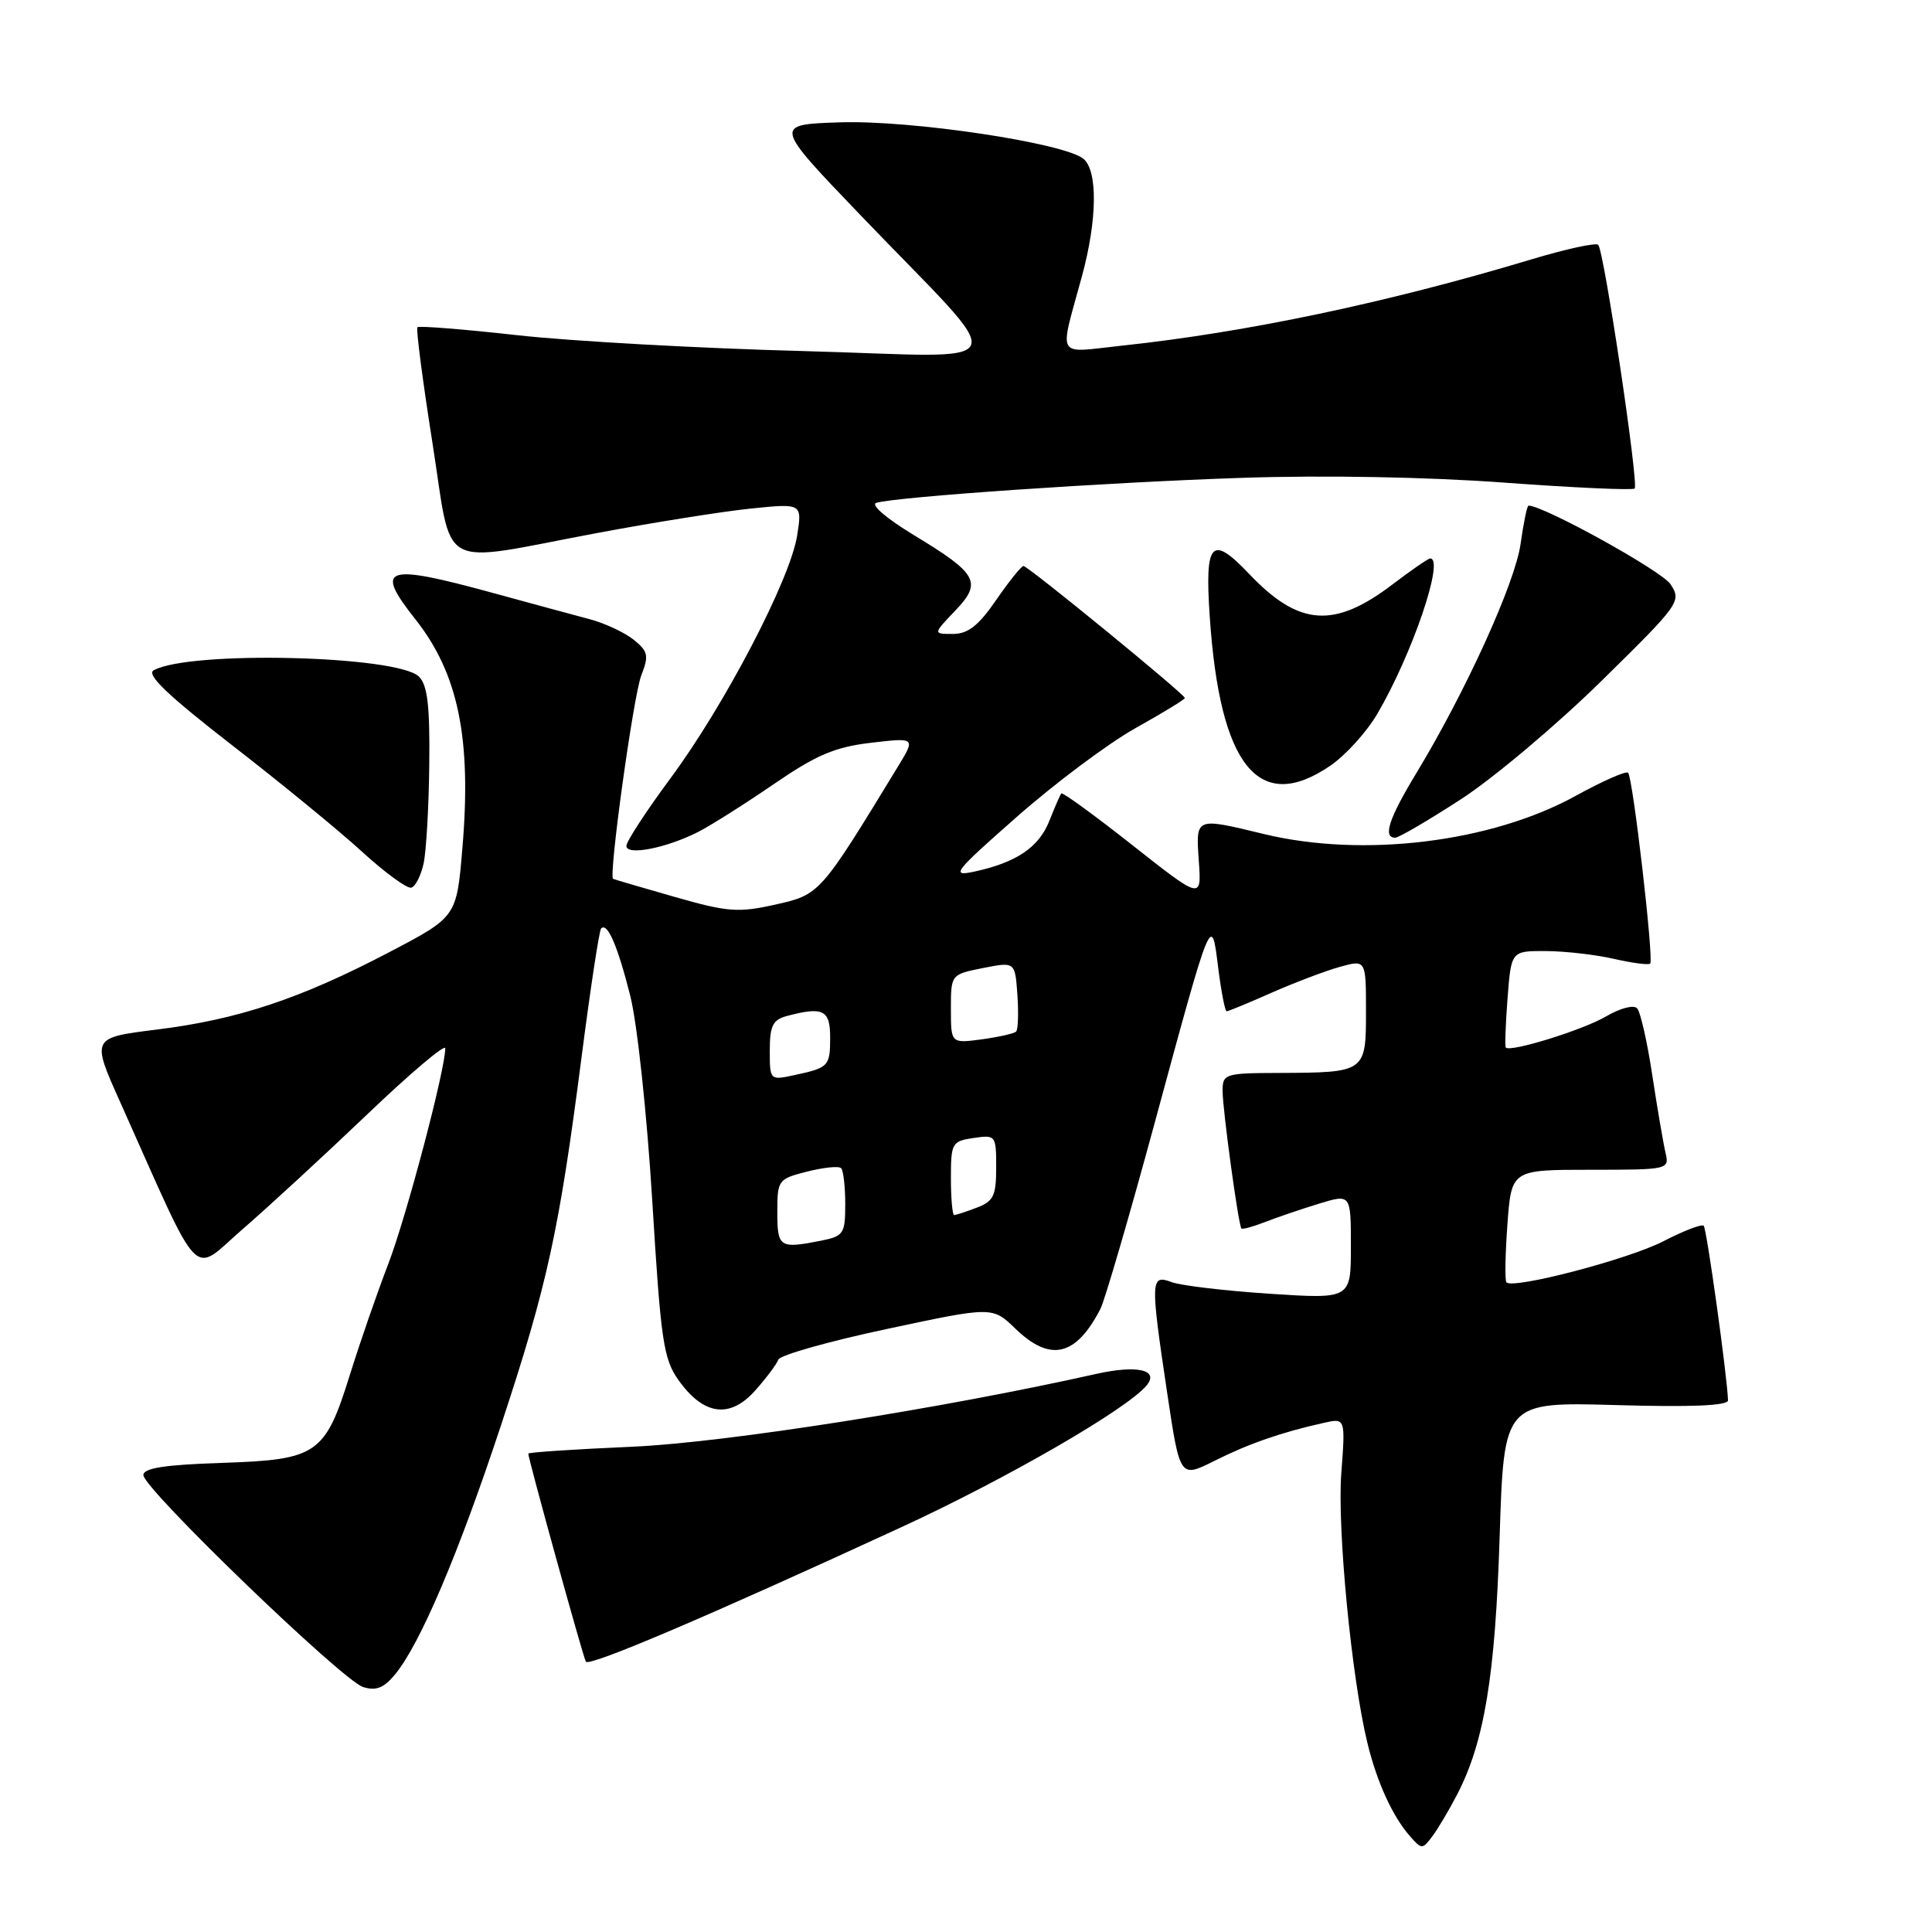 <?xml version="1.0" encoding="UTF-8" standalone="no"?>
<!DOCTYPE svg PUBLIC "-//W3C//DTD SVG 1.1//EN" "http://www.w3.org/Graphics/SVG/1.1/DTD/svg11.dtd" >
<svg xmlns="http://www.w3.org/2000/svg" xmlns:xlink="http://www.w3.org/1999/xlink" version="1.1" viewBox="0 0 256 256">
 <g >
 <path fill="currentColor"
d=" M 193.08 237.78 C 196.68 230.83 198.13 222.08 198.71 203.63 C 199.28 185.76 199.28 185.76 214.14 186.18 C 224.15 186.47 228.99 186.26 228.97 185.55 C 228.87 182.38 226.15 162.82 225.75 162.42 C 225.49 162.16 223.08 163.09 220.39 164.48 C 215.81 166.85 200.50 170.86 199.61 169.92 C 199.39 169.69 199.45 166.24 199.74 162.25 C 200.27 155.00 200.27 155.00 210.74 155.00 C 221.09 155.00 221.21 154.97 220.69 152.75 C 220.40 151.51 219.61 146.90 218.94 142.50 C 218.28 138.10 217.37 134.10 216.93 133.61 C 216.48 133.11 214.69 133.58 212.81 134.68 C 209.76 136.48 200.07 139.48 199.52 138.80 C 199.39 138.63 199.50 135.69 199.76 132.25 C 200.24 126.00 200.24 126.00 204.87 126.02 C 207.42 126.04 211.47 126.50 213.88 127.06 C 216.29 127.61 218.44 127.89 218.66 127.68 C 219.16 127.17 216.37 103.03 215.73 102.39 C 215.46 102.12 212.31 103.51 208.74 105.48 C 197.57 111.62 180.63 113.69 167.50 110.52 C 158.31 108.30 158.45 108.24 158.85 114.10 C 159.21 119.21 159.21 119.21 150.05 111.99 C 145.02 108.02 140.77 104.93 140.62 105.13 C 140.47 105.34 139.75 106.98 139.03 108.80 C 137.64 112.29 134.67 114.29 129.07 115.50 C 125.93 116.17 126.41 115.56 134.79 108.19 C 139.82 103.76 146.87 98.49 150.46 96.48 C 154.06 94.47 157.00 92.68 157.00 92.49 C 157.00 92.00 136.22 75.00 135.62 75.00 C 135.33 75.00 133.70 77.03 132.00 79.50 C 129.65 82.91 128.27 84.00 126.26 84.00 C 123.63 84.00 123.63 84.00 126.53 80.96 C 130.19 77.15 129.58 76.04 121.07 70.89 C 117.48 68.72 115.32 66.87 116.11 66.63 C 118.81 65.82 146.71 63.91 164.50 63.32 C 175.36 62.95 189.17 63.20 199.32 63.95 C 208.57 64.63 216.35 64.98 216.60 64.73 C 217.17 64.17 212.54 33.20 211.77 32.44 C 211.46 32.13 207.45 33.00 202.85 34.39 C 183.87 40.10 165.17 44.04 148.67 45.80 C 139.74 46.75 140.33 47.77 143.38 36.54 C 145.39 29.13 145.47 22.64 143.57 21.05 C 141.02 18.94 120.77 15.90 111.31 16.21 C 102.50 16.50 102.50 16.50 114.01 28.50 C 134.30 49.66 135.29 47.29 106.50 46.52 C 92.75 46.16 75.69 45.21 68.59 44.42 C 61.49 43.63 55.51 43.15 55.31 43.36 C 55.11 43.56 56.00 50.43 57.29 58.61 C 60.04 76.03 57.58 74.67 79.06 70.64 C 86.52 69.24 95.70 67.78 99.46 67.39 C 106.30 66.69 106.30 66.69 105.62 71.00 C 104.68 76.84 95.99 93.49 88.84 103.13 C 85.63 107.47 83.00 111.49 83.00 112.09 C 83.00 113.41 88.26 112.39 92.50 110.24 C 94.15 109.40 98.65 106.56 102.50 103.92 C 108.19 100.02 110.61 98.99 115.42 98.42 C 121.33 97.73 121.33 97.73 118.96 101.61 C 108.67 118.50 108.64 118.54 102.75 119.86 C 97.81 120.96 96.45 120.86 89.38 118.84 C 85.04 117.60 81.38 116.53 81.24 116.45 C 80.62 116.13 83.93 92.19 84.97 89.51 C 86.00 86.87 85.88 86.32 83.97 84.77 C 82.78 83.81 80.16 82.59 78.15 82.05 C 76.14 81.52 70.32 79.94 65.21 78.54 C 50.98 74.65 49.56 75.13 55.01 82.02 C 60.74 89.25 62.51 97.86 61.26 112.50 C 60.50 121.50 60.50 121.50 51.50 126.21 C 39.81 132.33 31.53 135.09 20.80 136.42 C 12.10 137.50 12.10 137.50 15.91 146.00 C 26.94 170.64 25.23 168.87 32.16 162.86 C 35.57 159.91 43.00 153.06 48.68 147.64 C 54.35 142.22 59.00 138.29 59.00 138.90 C 59.00 141.74 53.85 161.23 51.44 167.50 C 49.96 171.35 47.69 177.91 46.39 182.08 C 43.07 192.74 42.08 193.42 29.40 193.84 C 21.78 194.09 19.00 194.53 19.00 195.46 C 19.00 197.25 45.35 222.66 48.11 223.54 C 49.82 224.08 50.86 223.67 52.34 221.88 C 55.67 217.85 60.79 205.81 66.41 188.78 C 72.53 170.24 74.08 163.17 77.07 140.00 C 78.24 130.93 79.40 123.29 79.65 123.03 C 80.48 122.17 81.83 125.29 83.51 131.94 C 84.44 135.61 85.72 147.59 86.43 159.13 C 87.56 177.69 87.91 180.07 89.91 182.88 C 93.23 187.54 96.70 188.02 100.05 184.27 C 101.53 182.61 102.92 180.76 103.13 180.16 C 103.33 179.57 109.80 177.74 117.50 176.10 C 131.50 173.11 131.50 173.11 134.55 176.06 C 139.17 180.52 142.56 179.73 145.81 173.44 C 146.39 172.30 149.61 161.28 152.96 148.94 C 160.60 120.78 160.52 120.99 161.42 128.25 C 161.82 131.41 162.32 134.00 162.54 134.00 C 162.76 134.00 165.45 132.89 168.52 131.53 C 171.59 130.18 175.65 128.64 177.55 128.11 C 181.00 127.16 181.00 127.16 181.00 134.01 C 181.00 142.09 180.95 142.12 169.50 142.17 C 162.29 142.19 162.00 142.29 162.00 144.56 C 162.00 147.00 164.09 162.29 164.49 162.78 C 164.62 162.93 166.02 162.55 167.61 161.93 C 169.20 161.31 172.41 160.22 174.75 159.50 C 179.00 158.20 179.00 158.20 179.00 165.16 C 179.00 172.13 179.00 172.13 168.25 171.43 C 162.34 171.04 156.49 170.35 155.25 169.89 C 152.44 168.84 152.41 169.52 154.67 184.66 C 156.35 195.86 156.35 195.86 160.92 193.57 C 165.46 191.29 169.82 189.78 175.39 188.54 C 178.28 187.89 178.28 187.89 177.73 195.20 C 177.17 202.51 179.10 222.41 181.19 230.96 C 182.45 236.15 184.52 240.68 186.84 243.32 C 188.38 245.07 188.48 245.07 189.79 243.32 C 190.54 242.32 192.02 239.83 193.08 237.78 Z  M 119.50 202.33 C 133.44 195.90 149.34 186.71 151.93 183.58 C 153.64 181.52 150.69 180.84 145.30 182.04 C 124.67 186.67 96.02 191.16 83.75 191.70 C 76.19 192.03 70.00 192.44 70.00 192.61 C 70.00 193.31 77.26 219.56 77.63 220.18 C 78.05 220.89 94.03 214.08 119.50 202.33 Z  M 56.13 114.42 C 56.48 112.81 56.82 106.92 56.88 101.32 C 56.97 93.53 56.65 90.79 55.52 89.66 C 52.70 86.85 25.07 86.18 20.36 88.82 C 19.35 89.38 22.24 92.14 30.73 98.73 C 37.20 103.74 44.98 110.11 48.00 112.88 C 51.02 115.64 53.95 117.78 54.50 117.62 C 55.05 117.46 55.78 116.02 56.13 114.42 Z  M 193.62 105.88 C 197.95 103.06 206.31 96.02 212.19 90.24 C 222.60 80.01 222.84 79.68 221.35 77.41 C 220.20 75.65 204.56 67.00 202.54 67.00 C 202.34 67.00 201.88 69.27 201.49 72.04 C 200.79 77.19 194.20 91.68 187.64 102.50 C 184.03 108.46 183.20 111.00 184.87 111.00 C 185.35 111.00 189.29 108.69 193.62 105.88 Z  M 176.23 101.49 C 178.27 100.11 181.09 97.00 182.50 94.59 C 187.13 86.69 191.45 74.00 189.51 74.00 C 189.24 74.00 187.01 75.54 184.55 77.41 C 176.81 83.32 172.13 82.99 165.56 76.09 C 160.51 70.77 159.62 71.73 160.30 81.75 C 161.64 101.53 166.79 107.91 176.23 101.49 Z  M 103.00 160.62 C 103.00 156.36 103.10 156.22 106.95 155.24 C 109.13 154.69 111.15 154.48 111.45 154.79 C 111.75 155.09 112.00 157.23 112.00 159.54 C 112.00 163.45 111.78 163.79 108.88 164.38 C 103.28 165.49 103.00 165.31 103.00 160.62 Z  M 126.00 156.11 C 126.00 151.45 126.14 151.21 129.00 150.79 C 131.94 150.36 132.00 150.43 132.00 154.70 C 132.00 158.45 131.65 159.18 129.43 160.02 C 128.02 160.56 126.67 161.00 126.43 161.00 C 126.20 161.00 126.00 158.80 126.00 156.11 Z  M 102.00 139.20 C 102.00 135.93 102.40 135.13 104.25 134.63 C 109.05 133.35 110.00 133.81 110.00 137.44 C 110.00 141.29 109.82 141.48 105.25 142.46 C 102.01 143.16 102.00 143.14 102.00 139.20 Z  M 126.00 133.69 C 126.00 129.12 126.00 129.12 130.25 128.27 C 134.50 127.43 134.50 127.43 134.81 131.82 C 134.98 134.24 134.90 136.43 134.64 136.69 C 134.38 136.95 132.33 137.41 130.08 137.72 C 126.00 138.26 126.00 138.26 126.00 133.69 Z "/>
</g>
</svg>